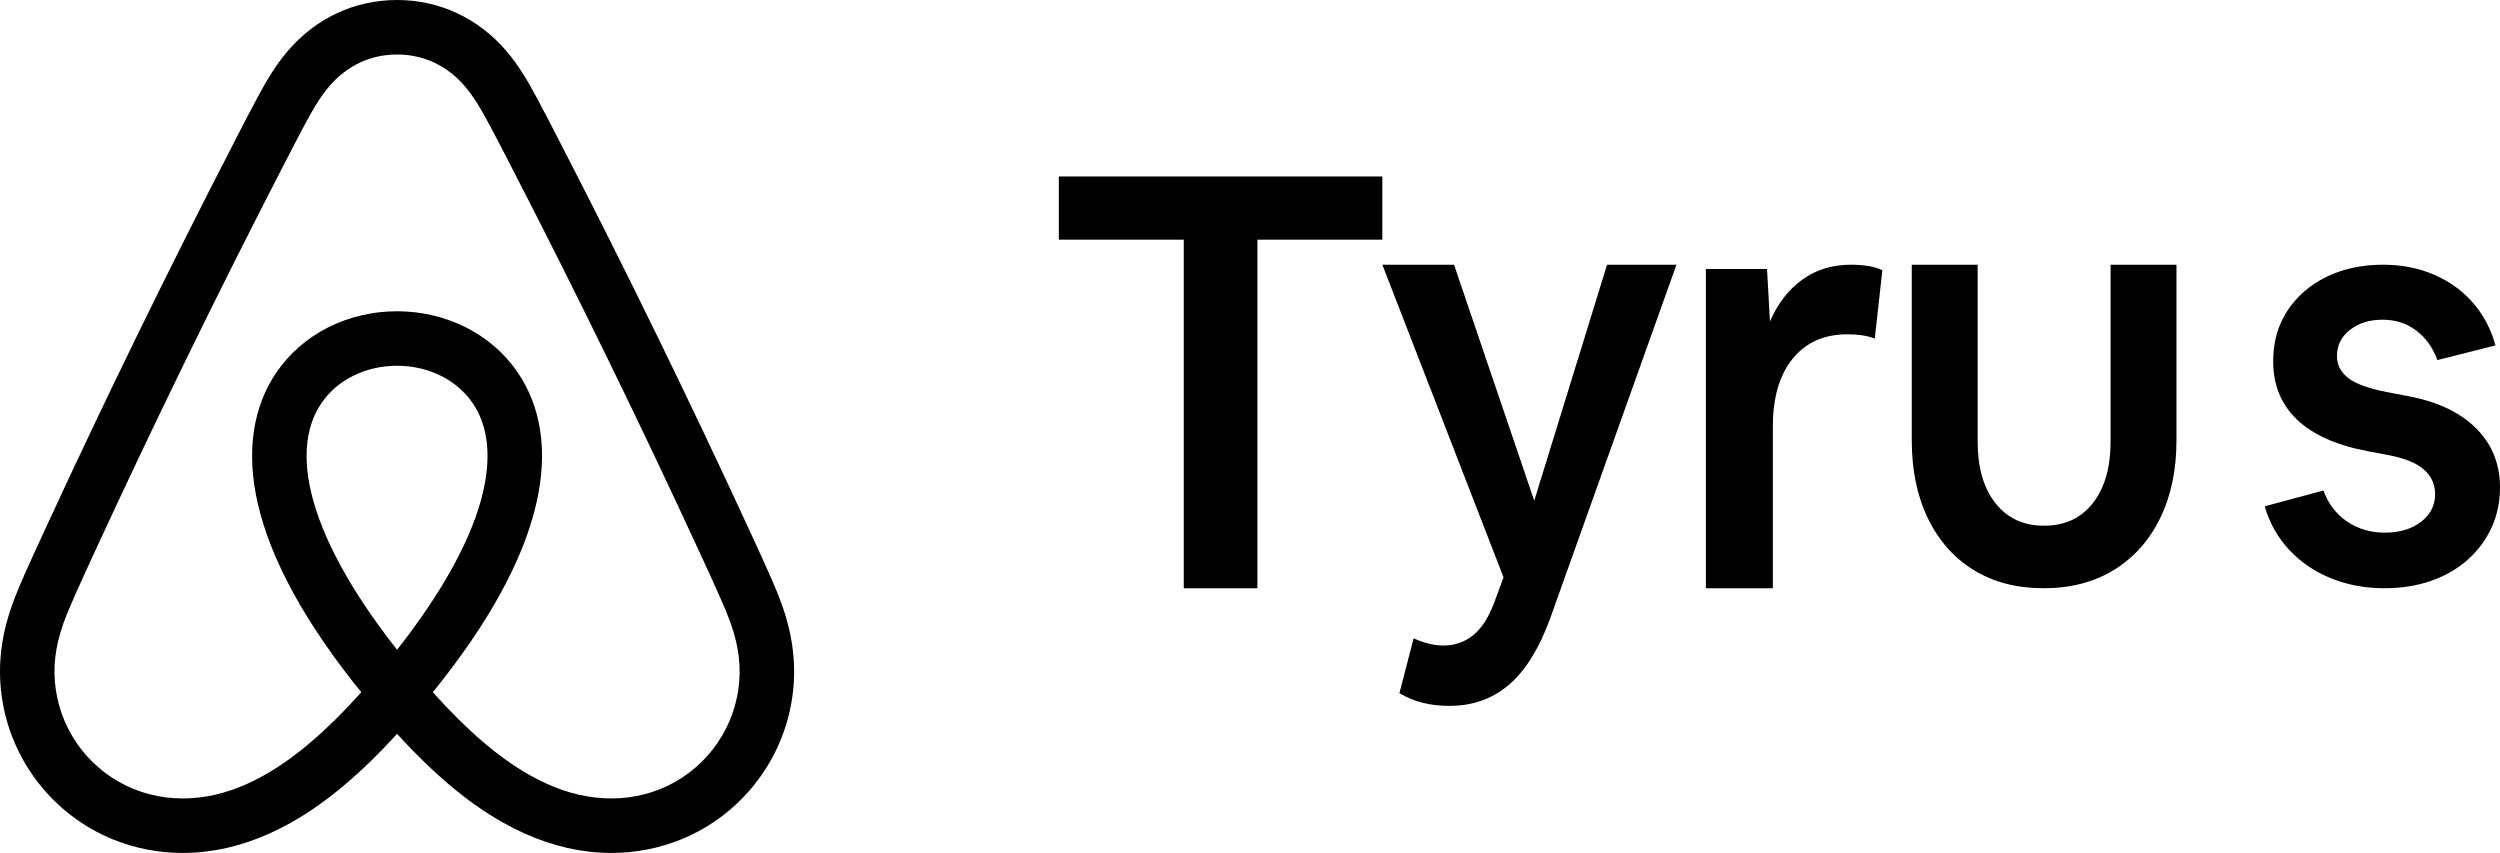 <?xml version="1.0" encoding="UTF-8"?>
<svg width="85px" height="29px" viewBox="0 0 85 29" version="1.1" xmlns="http://www.w3.org/2000/svg" xmlns:xlink="http://www.w3.org/1999/xlink">
    <title>Group</title>
    <g id="Page-1" stroke="none" stroke-width="1" fill="none" fill-rule="evenodd">
        <g id="Artboard" transform="translate(-75, -73)" fill="#000000" fill-rule="nonzero">
            <g id="Group" transform="translate(75, 73)">
                <g id="airbnb_design_logo">
                    <path d="M25.103,23.444 C24.886,24.955 23.873,26.25 22.459,26.824 C21.765,27.106 21.006,27.205 20.235,27.115 C19.497,27.03 18.771,26.781 18.015,26.356 C16.968,25.767 15.908,24.863 14.716,23.536 C16.614,21.192 17.799,19.032 18.238,17.107 C18.439,16.227 18.482,15.395 18.365,14.634 C18.252,13.899 17.992,13.231 17.594,12.651 C16.706,11.356 15.176,10.583 13.5,10.583 C11.824,10.583 10.294,11.356 9.406,12.65 C9.008,13.231 8.749,13.898 8.636,14.633 C8.518,15.394 8.561,16.225 8.761,17.105 C9.2,19.031 10.385,21.192 12.284,23.537 C11.091,24.863 10.032,25.767 8.985,26.356 C8.229,26.781 7.503,27.03 6.765,27.115 C5.994,27.205 5.235,27.106 4.541,26.824 C3.127,26.25 2.114,24.955 1.897,23.444 C1.791,22.705 1.873,21.992 2.154,21.201 C2.258,20.91 2.379,20.624 2.529,20.284 C2.742,19.802 2.967,19.314 3.185,18.841 L3.214,18.777 C5.211,14.447 7.354,10.058 9.584,5.73 L9.673,5.558 C9.9,5.117 10.134,4.661 10.371,4.22 C10.617,3.763 10.865,3.321 11.19,2.94 C11.797,2.229 12.596,1.853 13.5,1.853 C14.404,1.853 15.203,2.228 15.81,2.94 C16.135,3.321 16.383,3.762 16.628,4.219 C16.863,4.656 17.096,5.108 17.321,5.545 L17.416,5.73 C19.646,10.057 21.789,14.447 23.786,18.778 L23.804,18.817 C24.026,19.297 24.255,19.794 24.471,20.284 C24.621,20.624 24.743,20.911 24.846,21.201 C25.127,21.993 25.209,22.705 25.103,23.444 M13.5,22.092 C11.929,20.098 10.922,18.246 10.568,16.694 C10.42,16.042 10.386,15.444 10.467,14.914 C10.538,14.457 10.695,14.047 10.935,13.698 C11.477,12.907 12.436,12.436 13.5,12.436 C14.564,12.436 15.523,12.908 16.066,13.698 C16.305,14.048 16.463,14.457 16.533,14.915 C16.614,15.445 16.58,16.044 16.432,16.695 C16.078,18.247 15.07,20.098 13.5,22.092 M26.166,19.536 C25.944,19.032 25.711,18.528 25.486,18.04 L25.468,18.002 C23.461,13.647 21.306,9.233 19.063,4.882 L18.968,4.697 C18.74,4.253 18.503,3.794 18.26,3.342 C17.977,2.815 17.663,2.257 17.219,1.737 C16.263,0.617 14.942,0 13.5,0 C12.058,0 10.737,0.617 9.78,1.738 C9.336,2.258 9.023,2.816 8.739,3.343 C8.494,3.798 8.256,4.262 8.025,4.71 L7.937,4.882 C5.694,9.233 3.539,13.647 1.532,18.002 L1.502,18.065 C1.281,18.545 1.052,19.04 0.834,19.535 C0.689,19.862 0.538,20.215 0.408,20.581 C0.028,21.651 -0.085,22.673 0.063,23.706 C0.372,25.868 1.821,27.72 3.844,28.541 C4.596,28.845 5.393,29 6.215,29 C6.468,29 6.725,28.985 6.979,28.956 C7.952,28.842 8.933,28.511 9.894,27.97 C11.07,27.309 12.231,26.339 13.5,24.953 C14.769,26.339 15.93,27.309 17.106,27.97 C18.067,28.511 19.048,28.843 20.021,28.956 C20.275,28.985 20.532,29 20.785,29 C21.607,29 22.404,28.845 23.155,28.541 C25.178,27.72 26.628,25.868 26.937,23.706 C27.085,22.674 26.972,21.651 26.592,20.581 C26.462,20.216 26.311,19.863 26.166,19.536 Z" id="Shape"></path>
                </g>
                <path d="M42.752,20 L42.752,8.149 L47,8.149 L47,6 L36,6 L36,8.149 L40.248,8.149 L40.248,20 L42.752,20 Z M49.282,24 C50.069,24 50.743,23.761 51.304,23.282 C51.865,22.803 52.332,22.051 52.706,21.025 L52.706,21.025 L57,9 L54.64,9 L52.164,17.023 L49.437,9 L47,9 L51.12,19.629 L50.81,20.471 C50.617,20.99 50.375,21.367 50.085,21.599 C49.795,21.832 49.456,21.948 49.07,21.948 C48.902,21.948 48.728,21.924 48.547,21.876 C48.367,21.828 48.206,21.77 48.064,21.702 L48.064,21.702 L47.58,23.569 C47.838,23.72 48.106,23.829 48.383,23.897 C48.66,23.966 48.96,24 49.282,24 Z M60.277,20 L60.277,14.5 C60.277,13.518 60.502,12.75 60.95,12.196 C61.399,11.643 62.02,11.366 62.812,11.366 C62.97,11.366 63.129,11.376 63.287,11.397 C63.446,11.418 63.597,11.456 63.743,11.511 L63.743,11.511 L64,9.187 C63.855,9.118 63.69,9.069 63.505,9.042 C63.32,9.014 63.129,9 62.931,9 C62.297,9 61.746,9.169 61.277,9.508 C60.809,9.847 60.442,10.321 60.178,10.93 L60.178,10.93 L60.079,9.145 L58,9.145 L58,20 L60.277,20 Z M69.481,20 C70.403,20 71.201,19.792 71.877,19.376 C72.552,18.961 73.075,18.375 73.445,17.618 C73.815,16.862 74,15.979 74,14.97 L74,14.97 L74,9 L71.76,9 L71.76,15.011 C71.76,15.897 71.558,16.596 71.156,17.107 C70.753,17.618 70.201,17.874 69.5,17.874 C68.799,17.874 68.247,17.618 67.844,17.107 C67.442,16.596 67.24,15.897 67.24,15.011 L67.24,15.011 L67.24,9 L65,9 L65,14.97 C65,15.993 65.185,16.882 65.555,17.638 C65.925,18.395 66.445,18.978 67.114,19.387 C67.782,19.796 68.571,20 69.481,20 Z M81.067,20 C81.643,20 82.17,19.917 82.65,19.751 C83.129,19.586 83.545,19.347 83.897,19.035 C84.249,18.724 84.52,18.359 84.712,17.941 C84.904,17.524 85,17.069 85,16.579 C85,15.77 84.725,15.093 84.175,14.55 C83.625,14.006 82.839,13.641 81.815,13.456 L81.815,13.456 L81.182,13.336 C80.556,13.217 80.111,13.058 79.849,12.859 C79.587,12.66 79.456,12.408 79.456,12.103 C79.456,11.745 79.603,11.45 79.897,11.218 C80.191,10.986 80.562,10.87 81.01,10.87 C81.444,10.87 81.825,10.992 82.151,11.238 C82.477,11.483 82.717,11.818 82.871,12.242 L82.871,12.242 L84.847,11.745 C84.693,11.188 84.437,10.704 84.079,10.293 C83.721,9.882 83.28,9.564 82.755,9.338 C82.231,9.113 81.655,9 81.029,9 C80.3,9 79.654,9.139 79.091,9.418 C78.528,9.696 78.087,10.081 77.767,10.571 C77.448,11.062 77.288,11.632 77.288,12.282 C77.288,13.091 77.56,13.754 78.103,14.271 C78.647,14.788 79.456,15.146 80.53,15.345 L80.53,15.345 L81.163,15.465 C81.739,15.571 82.154,15.737 82.41,15.962 C82.666,16.187 82.794,16.466 82.794,16.797 C82.794,17.182 82.634,17.497 82.314,17.742 C81.994,17.988 81.585,18.11 81.086,18.11 C80.6,18.11 80.172,17.984 79.801,17.732 C79.43,17.48 79.161,17.129 78.995,16.678 L78.995,16.678 L77,17.215 C77.166,17.785 77.444,18.279 77.835,18.697 C78.225,19.115 78.698,19.436 79.254,19.662 C79.811,19.887 80.415,20 81.067,20 Z" id="Tyrus"></path>
            </g>
        </g>
    </g>
</svg>